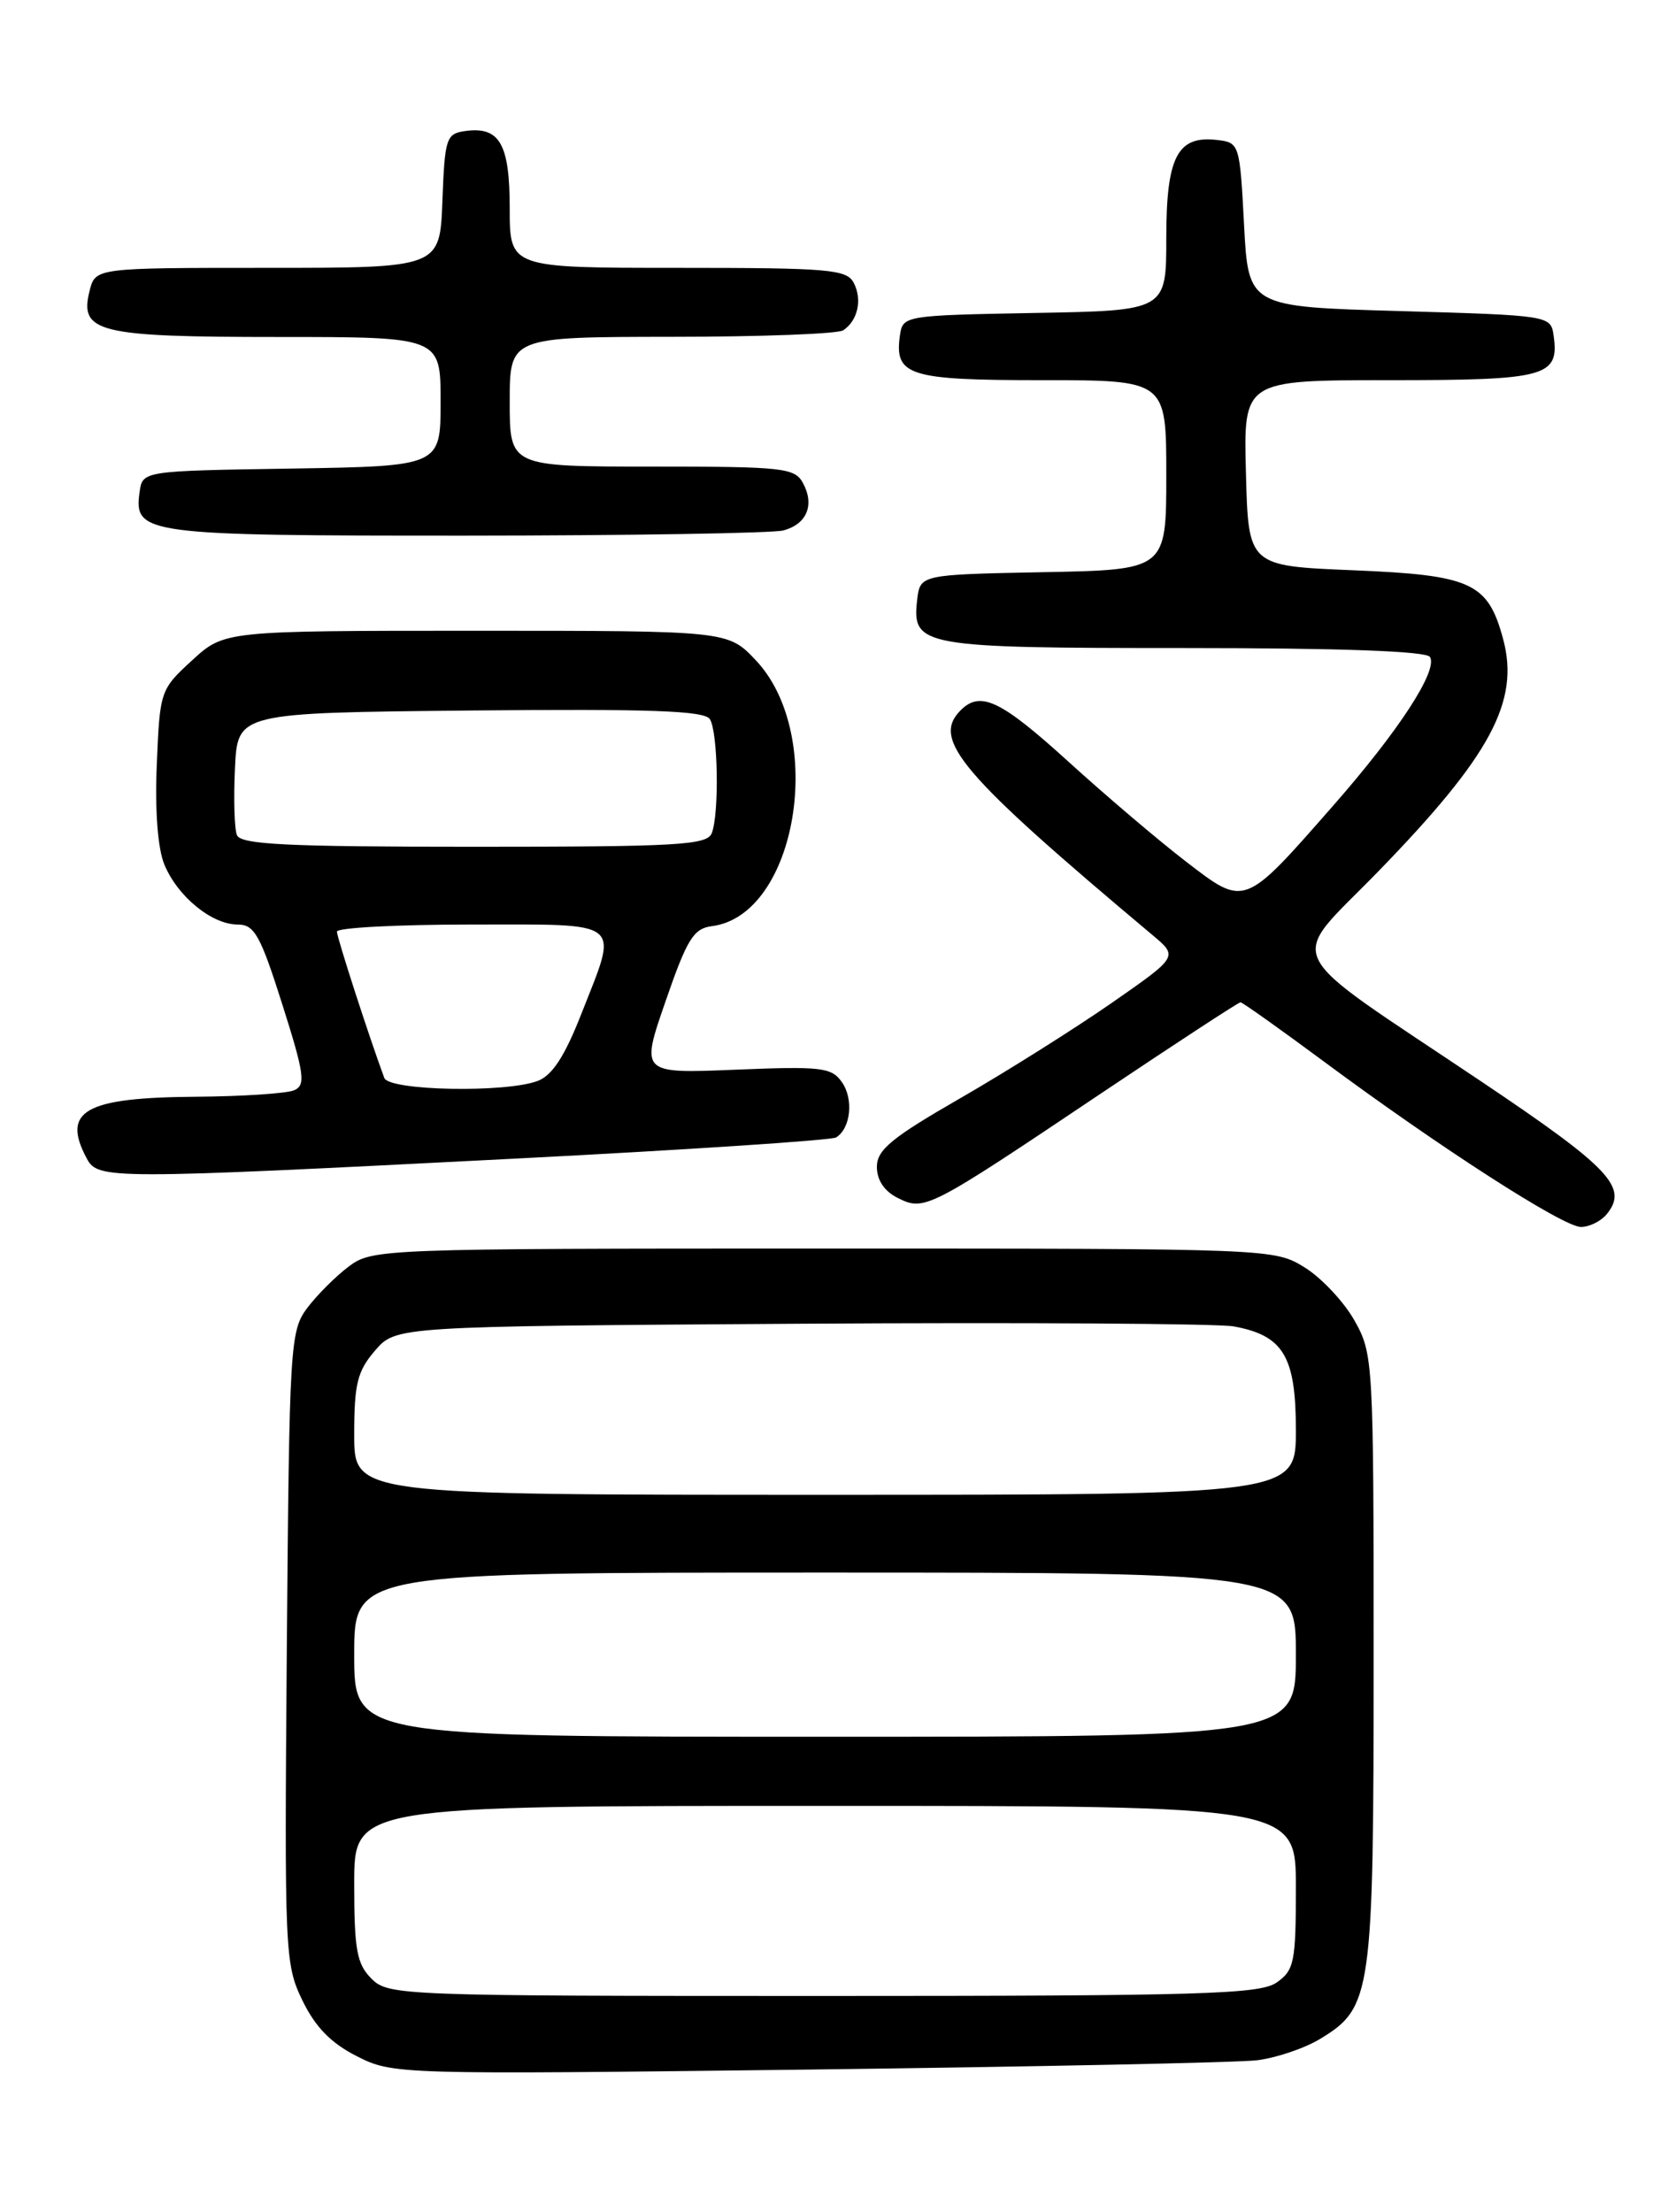 <?xml version="1.0" encoding="UTF-8" standalone="no"?>
<!DOCTYPE svg PUBLIC "-//W3C//DTD SVG 1.1//EN" "http://www.w3.org/Graphics/SVG/1.1/DTD/svg11.dtd" >
<svg xmlns="http://www.w3.org/2000/svg" xmlns:xlink="http://www.w3.org/1999/xlink" version="1.1" viewBox="0 0 194 256">
 <g >
 <path fill="currentColor"
d=" M 145.53 238.44 C 147.75 238.16 151.04 237.05 152.84 235.95 C 158.79 232.33 159.00 230.83 159.00 191.92 C 159.00 157.50 158.95 156.69 156.79 152.84 C 155.57 150.67 152.98 147.91 151.04 146.70 C 147.51 144.51 147.35 144.50 95.32 144.50 C 44.19 144.50 43.09 144.54 40.39 146.56 C 38.87 147.70 36.70 149.87 35.56 151.38 C 33.58 154.03 33.49 155.58 33.20 190.66 C 32.92 226.02 32.97 227.31 35.00 231.51 C 36.50 234.60 38.30 236.45 41.30 237.97 C 45.46 240.08 45.92 240.10 93.50 239.52 C 119.90 239.19 143.31 238.71 145.53 238.44 Z  M 185.95 140.56 C 188.53 137.45 186.44 135.22 171.50 125.19 C 147.68 109.20 148.94 111.77 159.56 100.83 C 172.55 87.46 175.93 81.17 173.99 73.96 C 172.23 67.43 170.33 66.56 156.65 66.00 C 144.50 65.50 144.50 65.50 144.22 54.75 C 143.93 44.00 143.93 44.00 160.84 44.00 C 179.04 44.00 180.51 43.60 179.83 38.81 C 179.50 36.52 179.34 36.50 162.00 36.00 C 144.50 35.50 144.50 35.50 144.00 26.00 C 143.51 16.64 143.46 16.50 140.88 16.20 C 136.28 15.66 135.00 18.15 135.00 27.55 C 135.00 35.95 135.00 35.95 119.75 36.22 C 104.68 36.50 104.50 36.53 104.17 38.81 C 103.51 43.48 105.15 44.00 120.62 44.00 C 135.00 44.00 135.00 44.00 135.00 54.97 C 135.00 65.95 135.00 65.95 120.75 66.22 C 106.50 66.50 106.50 66.50 106.16 69.45 C 105.55 74.81 106.62 75.00 137.13 75.00 C 155.09 75.00 165.11 75.36 165.52 76.03 C 166.48 77.58 161.92 84.58 154.31 93.25 C 143.94 105.07 144.14 104.99 137.25 99.69 C 134.09 97.26 127.97 92.06 123.65 88.13 C 115.83 81.03 113.49 79.91 111.20 82.20 C 107.79 85.61 111.16 89.55 133.44 108.25 C 136.38 110.72 136.38 110.72 128.63 116.11 C 124.36 119.07 116.52 124.01 111.19 127.08 C 103.19 131.68 101.50 133.08 101.50 135.05 C 101.50 136.58 102.37 137.88 103.93 138.65 C 107.02 140.19 107.41 139.99 127.47 126.53 C 136.11 120.74 143.36 116.00 143.59 116.00 C 143.81 116.00 148.16 119.09 153.25 122.86 C 166.68 132.82 180.95 142.00 182.99 142.00 C 183.96 142.00 185.29 141.35 185.95 140.56 Z  M 59.65 134.09 C 79.54 133.07 96.24 131.97 96.78 131.64 C 98.48 130.59 98.83 127.20 97.45 125.24 C 96.25 123.53 95.08 123.39 85.14 123.80 C 74.14 124.25 74.14 124.25 77.04 115.88 C 79.52 108.69 80.28 107.46 82.39 107.19 C 92.25 105.95 95.70 85.13 87.49 76.42 C 84.26 73.00 84.26 73.00 55.12 73.00 C 25.97 73.00 25.97 73.00 22.24 76.42 C 18.55 79.80 18.50 79.97 18.15 88.46 C 17.92 93.84 18.26 98.21 19.03 100.07 C 20.56 103.76 24.52 107.00 27.51 107.00 C 29.45 107.00 30.13 108.21 32.68 116.25 C 35.24 124.32 35.41 125.59 34.05 126.18 C 33.20 126.55 28.08 126.89 22.68 126.93 C 9.81 127.02 7.09 128.56 10.04 134.07 C 11.34 136.50 12.43 136.51 59.65 134.09 Z  M 90.68 61.39 C 93.39 60.66 94.31 58.46 92.96 55.93 C 92.01 54.14 90.70 54.00 75.46 54.00 C 59.00 54.00 59.00 54.00 59.00 46.50 C 59.00 39.00 59.00 39.00 77.75 38.98 C 88.06 38.98 97.00 38.64 97.60 38.23 C 99.29 37.11 99.83 34.69 98.83 32.75 C 98.02 31.17 95.99 31.00 78.46 31.00 C 59.00 31.00 59.00 31.00 59.00 24.12 C 59.00 16.62 57.83 14.60 53.81 15.17 C 51.65 15.48 51.48 16.02 51.21 23.25 C 50.92 31.00 50.92 31.00 30.98 31.00 C 11.04 31.00 11.04 31.00 10.37 33.66 C 9.16 38.47 11.31 39.00 32.19 39.00 C 51.00 39.00 51.00 39.00 51.00 46.48 C 51.00 53.95 51.00 53.95 33.75 54.23 C 16.50 54.50 16.50 54.50 16.16 56.94 C 15.46 61.84 16.69 62.00 53.94 61.99 C 72.95 61.98 89.48 61.71 90.68 61.39 Z  M 43.00 229.00 C 41.30 227.30 41.00 225.67 41.00 218.00 C 41.00 209.00 41.00 209.00 95.50 209.00 C 150.00 209.00 150.00 209.00 150.00 218.44 C 150.00 227.07 149.81 228.02 147.78 229.44 C 145.84 230.80 139.16 231.00 95.28 231.00 C 46.33 231.00 44.95 230.95 43.00 229.00 Z  M 41.00 191.50 C 41.00 182.00 41.00 182.00 95.50 182.00 C 150.00 182.00 150.00 182.00 150.00 191.50 C 150.00 201.00 150.00 201.00 95.50 201.00 C 41.00 201.00 41.00 201.00 41.00 191.50 Z  M 41.00 166.06 C 41.00 160.16 41.36 158.69 43.41 156.31 C 45.83 153.50 45.83 153.50 92.66 153.20 C 118.42 153.04 140.99 153.18 142.81 153.51 C 148.55 154.56 150.00 156.97 150.00 165.50 C 150.00 173.00 150.00 173.00 95.50 173.00 C 41.00 173.00 41.00 173.00 41.00 166.06 Z  M 44.48 124.75 C 42.70 119.93 39.00 108.50 39.00 107.82 C 39.00 107.37 45.97 107.00 54.50 107.00 C 72.43 107.00 71.61 106.34 67.30 117.32 C 65.37 122.24 63.93 124.46 62.24 125.10 C 58.55 126.50 45.02 126.24 44.48 124.75 Z  M 27.42 96.64 C 27.13 95.90 27.03 92.41 27.20 88.89 C 27.50 82.50 27.50 82.50 54.43 82.23 C 75.31 82.03 81.54 82.25 82.17 83.23 C 83.11 84.72 83.27 94.13 82.39 96.42 C 81.86 97.81 78.49 98.00 54.86 98.00 C 33.13 98.00 27.84 97.74 27.42 96.64 Z "/>
</g>
</svg>
